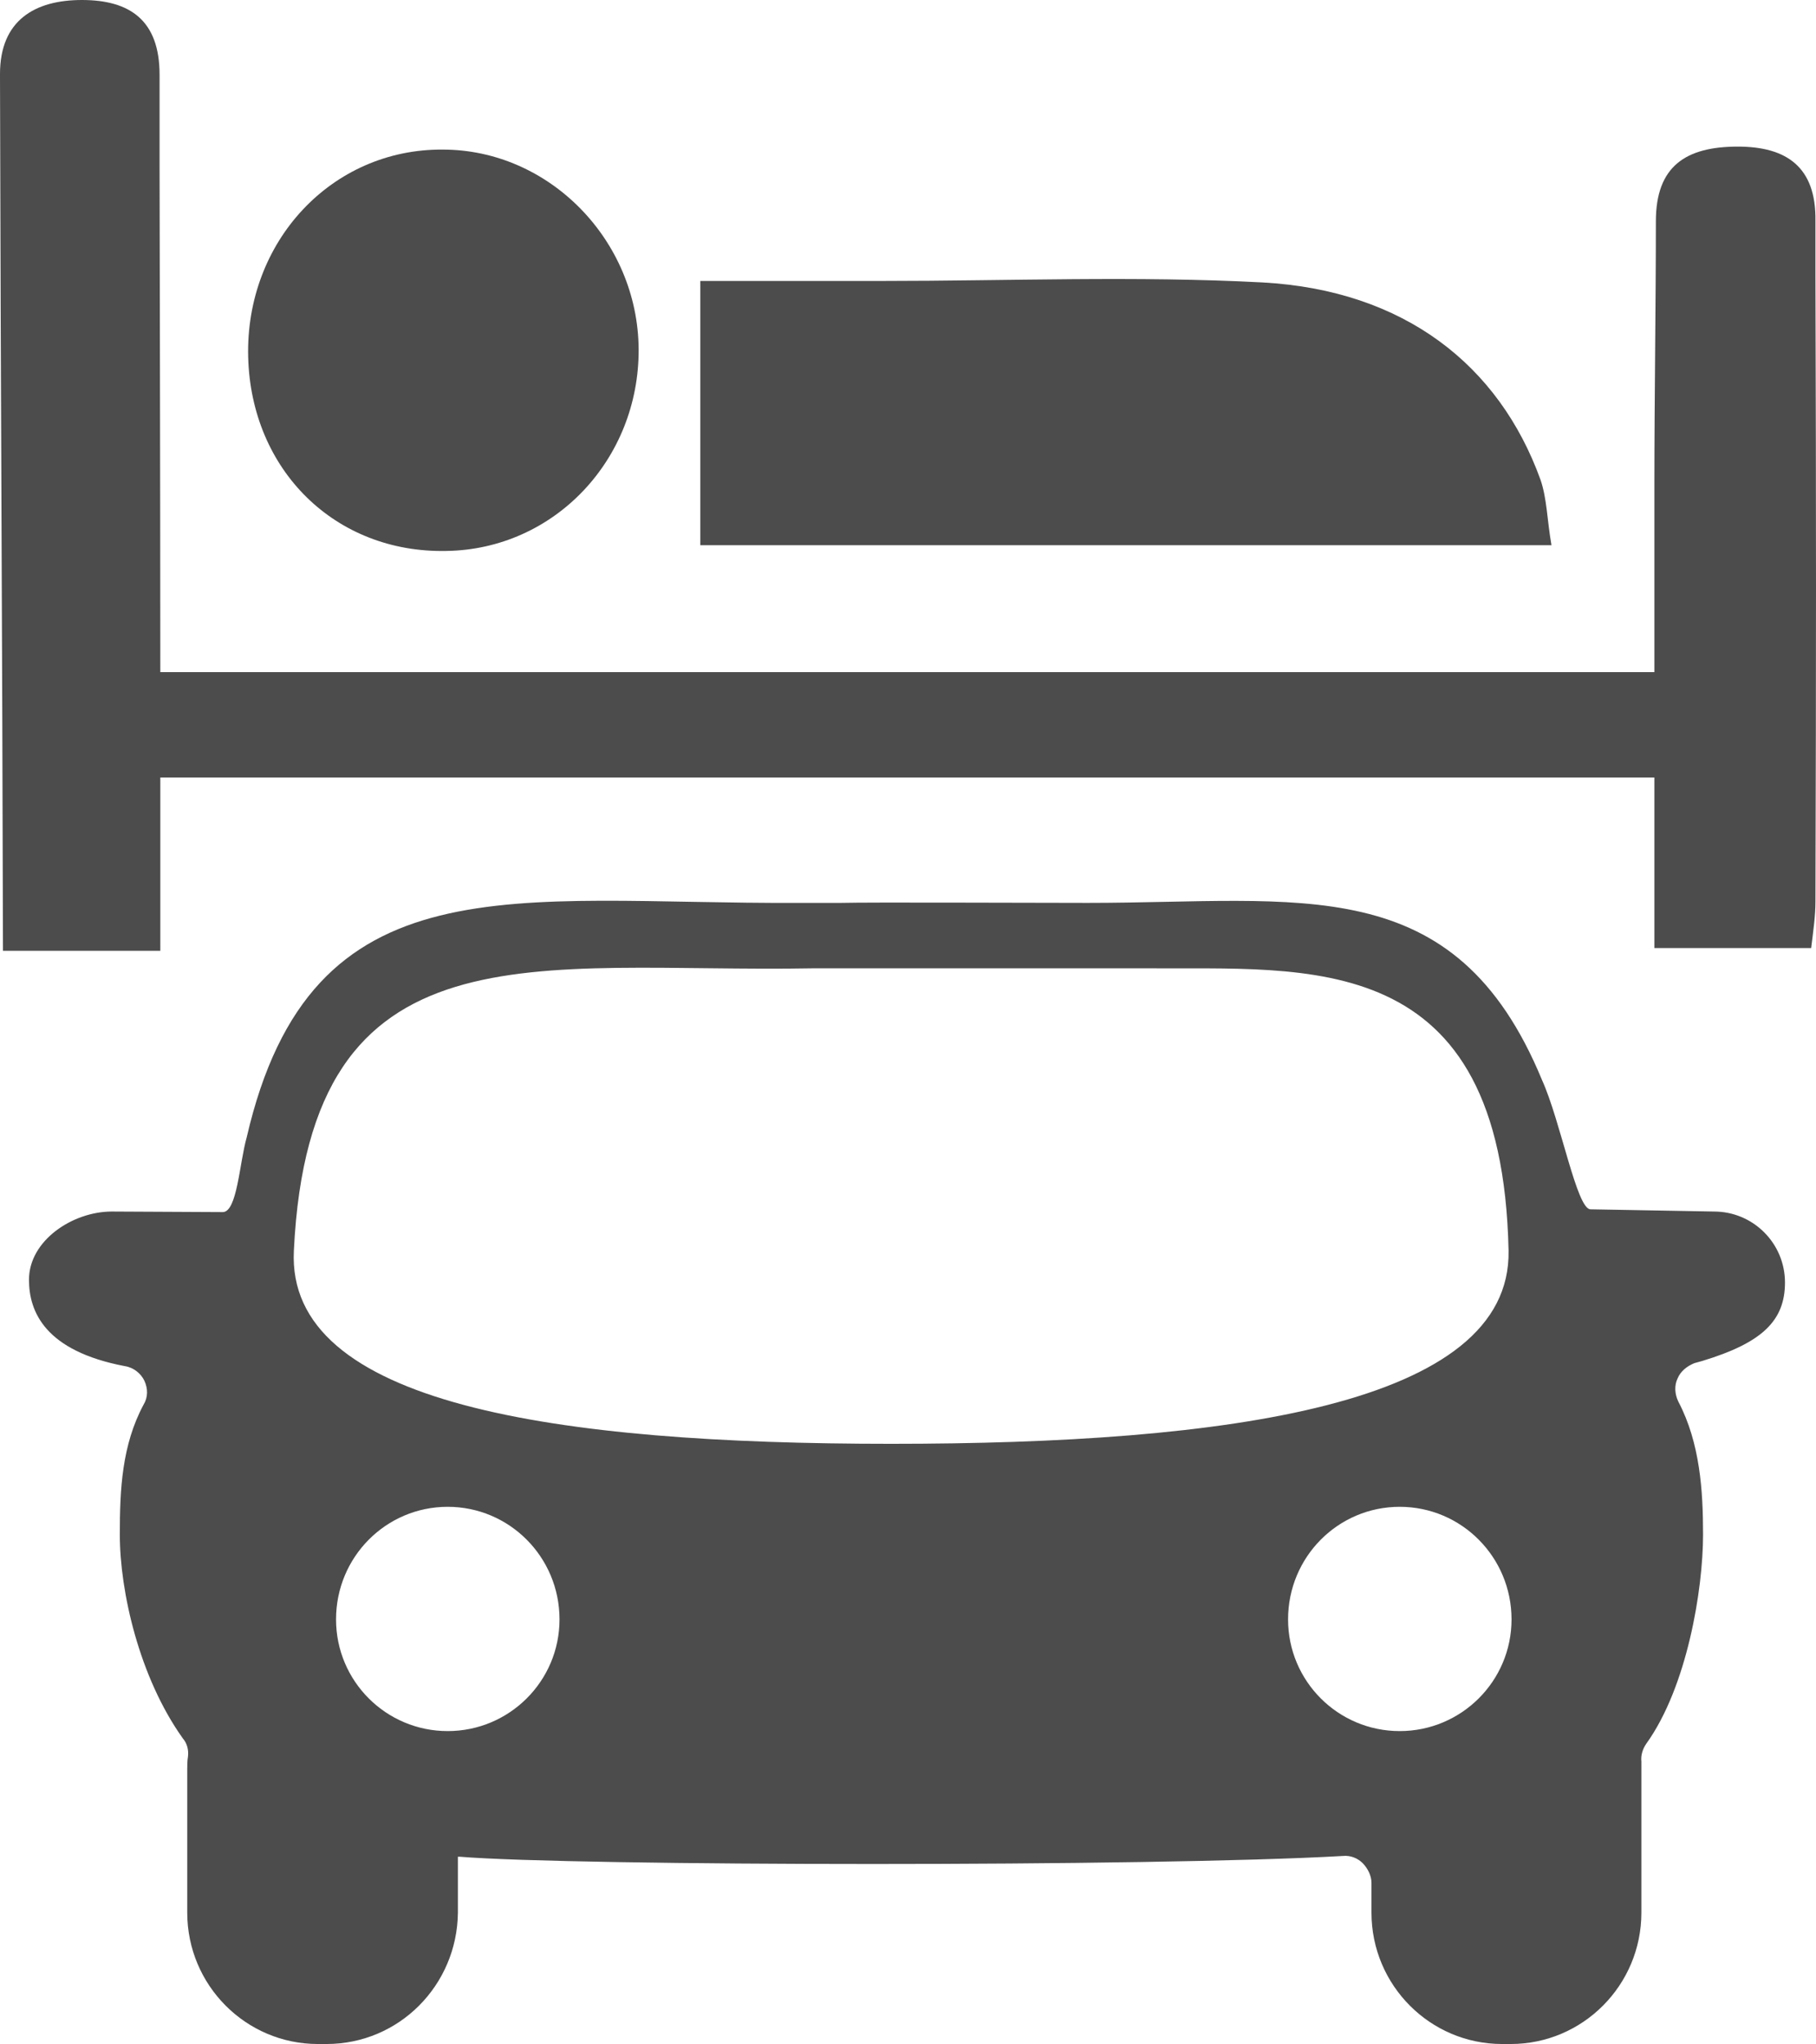 <?xml version="1.0" encoding="UTF-8"?>
<svg xmlns="http://www.w3.org/2000/svg" xmlns:xlink="http://www.w3.org/1999/xlink" width="9.776" height="11" viewBox="0 0 9.776 11">
<path fill-rule="nonzero" fill="rgb(30%,30%,30%)" fill-opacity="1" d="M 9.227 6.52 L 8.562 6.508 C 8.488 6.508 8.402 6.035 8.301 5.812 C 7.832 4.676 7.004 4.859 5.855 4.859 C 5.523 4.859 4.684 4.855 4.527 4.859 L 4.301 4.859 C 2.762 4.867 1.676 4.613 1.328 6.121 C 1.289 6.258 1.277 6.523 1.199 6.523 L 0.602 6.52 C 0.391 6.52 0.156 6.676 0.156 6.887 C 0.156 7.059 0.242 7.27 0.672 7.352 C 0.719 7.359 0.758 7.391 0.777 7.43 C 0.797 7.473 0.797 7.52 0.773 7.559 C 0.656 7.777 0.645 8.016 0.645 8.258 C 0.645 8.566 0.75 9.027 0.984 9.355 C 1.008 9.383 1.016 9.418 1.012 9.453 C 1.008 9.477 1.008 9.5 1.008 9.523 L 1.008 10.293 C 1.008 10.684 1.324 11 1.711 11 L 1.758 11 C 2.148 11 2.461 10.684 2.465 10.293 L 2.465 9.992 C 2.465 9.992 2.469 9.992 2.473 9.992 C 3.09 10.043 6.203 10.047 7.23 9.988 C 7.27 9.984 7.309 10 7.336 10.027 C 7.363 10.055 7.383 10.094 7.383 10.133 L 7.383 10.293 C 7.383 10.684 7.699 11 8.086 11 L 8.133 11 C 8.52 11 8.836 10.684 8.836 10.293 L 8.836 9.523 C 8.836 9.508 8.836 9.492 8.836 9.48 C 8.832 9.445 8.844 9.41 8.863 9.383 C 9.082 9.078 9.168 8.555 9.168 8.258 C 9.168 8.023 9.152 7.766 9.035 7.543 C 9.016 7.504 9.012 7.457 9.031 7.418 C 9.047 7.379 9.082 7.352 9.121 7.336 C 9.137 7.332 9.148 7.328 9.164 7.324 C 9.484 7.227 9.609 7.109 9.609 6.902 C 9.609 6.691 9.438 6.52 9.227 6.52 Z M 2.41 9.316 C 2.078 9.316 1.809 9.047 1.809 8.715 C 1.809 8.379 2.078 8.109 2.41 8.109 C 2.742 8.109 3.012 8.379 3.012 8.715 C 3.012 9.047 2.742 9.316 2.41 9.316 Z M 1.582 6.73 C 1.668 4.945 2.879 5.238 4.379 5.211 L 6.164 5.211 C 7.043 5.219 8.086 5.09 8.121 6.73 C 8.137 7.562 6.605 7.77 4.797 7.77 C 2.992 7.77 1.539 7.559 1.582 6.73 Z M 7.535 9.316 C 7.203 9.316 6.934 9.047 6.934 8.715 C 6.934 8.379 7.203 8.109 7.535 8.109 C 7.867 8.109 8.137 8.379 8.137 8.715 C 8.137 9.047 7.867 9.316 7.535 9.316 Z M 7.535 9.316 "/>
<path fill-rule="nonzero" fill="rgb(30%,30%,30%)" fill-opacity="1" d="M 3.77 2.934 L 3.77 1.512 L 4.746 1.512 C 5.43 1.512 6.117 1.484 6.797 1.52 C 7.559 1.562 8.07 1.965 8.293 2.582 C 8.328 2.684 8.328 2.797 8.352 2.934 C 6.82 2.934 5.316 2.934 3.77 2.934 Z M 3.77 2.934 "/>
<path fill-rule="nonzero" fill="rgb(30%,30%,30%)" fill-opacity="1" d="M 2.402 2.965 C 1.805 2.977 1.352 2.531 1.336 1.922 C 1.32 1.301 1.785 0.801 2.383 0.805 C 2.957 0.805 3.434 1.293 3.438 1.879 C 3.441 2.473 2.984 2.957 2.402 2.965 Z M 2.402 2.965 "/>
<path fill-rule="nonzero" fill="rgb(30%,30%,30%)" fill-opacity="1" d="M 9.355 0.789 C 9.074 0.789 8.914 0.895 8.914 1.191 C 8.914 1.641 8.906 2.148 8.906 2.598 L 8.906 3.617 L 0.863 3.617 C 0.863 2.715 0.859 0.895 0.859 0.895 L 0.859 0.402 C 0.859 0.109 0.699 0 0.441 0 C 0.188 0 0 0.109 0 0.398 L 0 0.414 C 0.004 2.219 0.012 3.309 0.016 5.117 L 0.863 5.117 L 0.863 4.184 L 8.906 4.184 L 8.906 5.102 L 9.75 5.102 C 9.762 5.004 9.773 4.93 9.773 4.852 C 9.777 3.488 9.777 2.84 9.773 1.477 L 9.773 1.188 C 9.777 0.898 9.617 0.789 9.355 0.789 Z M 9.355 0.789 "/>
</svg>
